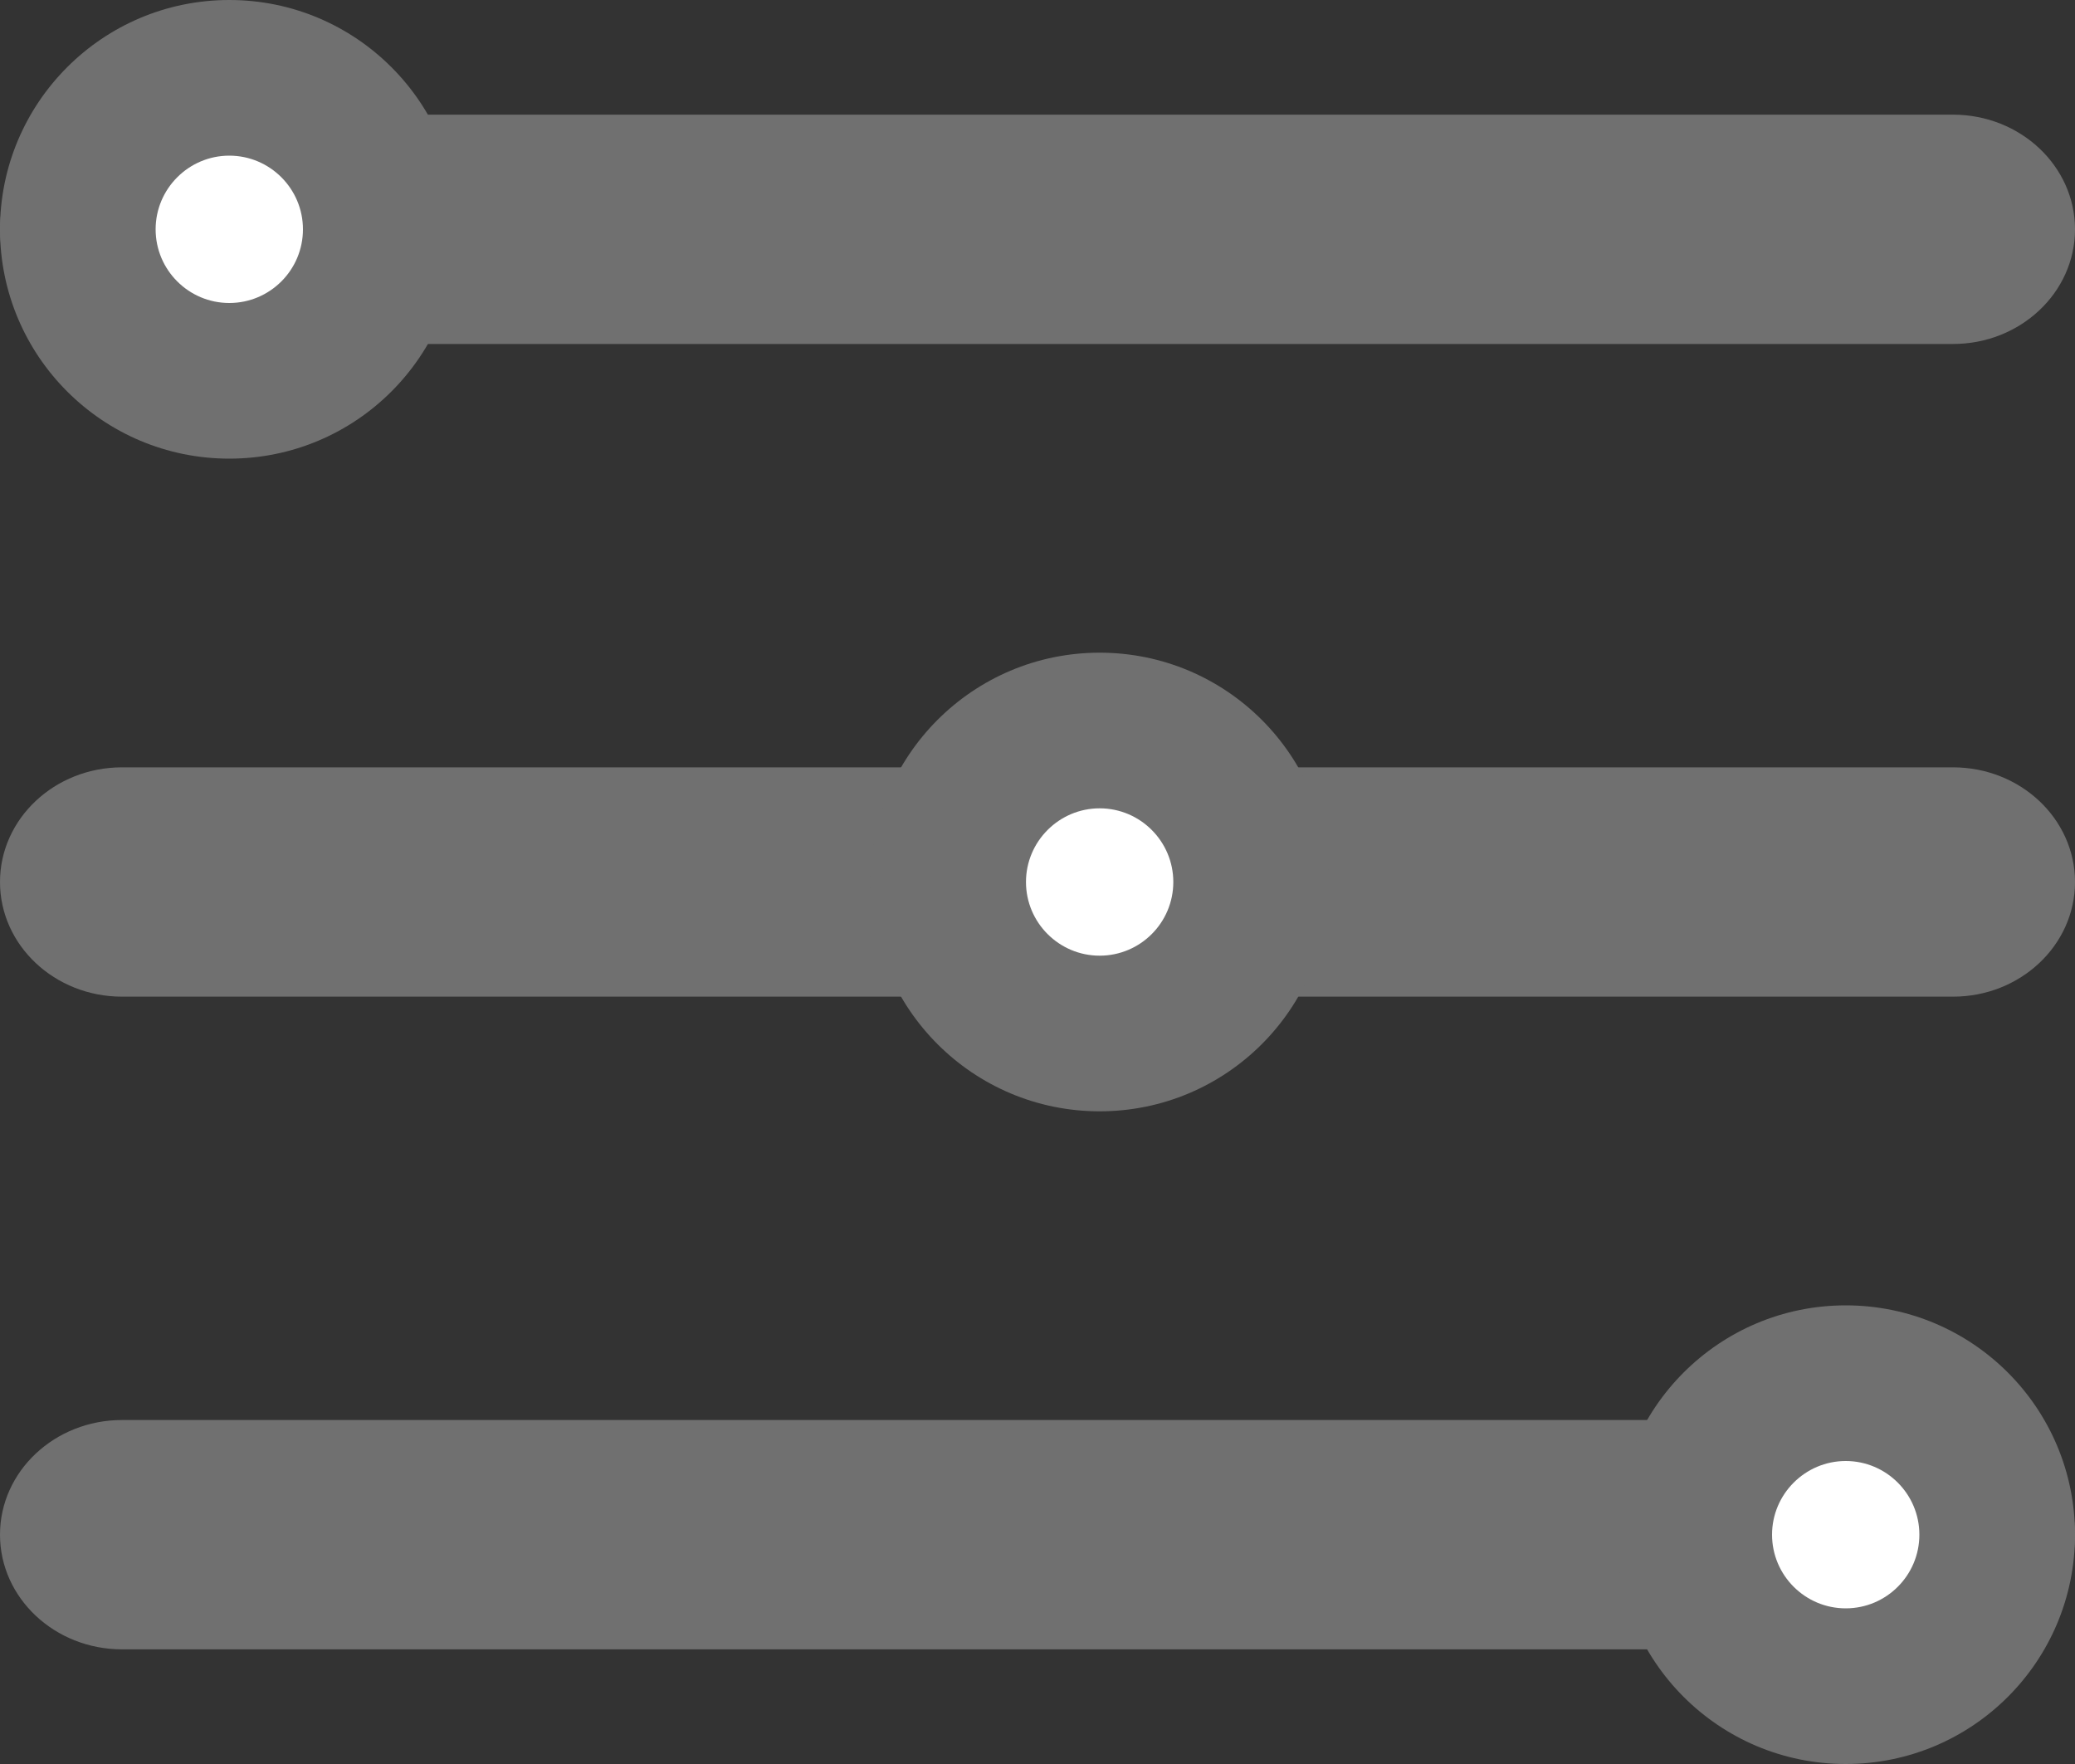 <svg xmlns="http://www.w3.org/2000/svg" width="20" height="17" viewBox="0 0 20 17"><rect x="0" y="0" width="20" height="17" fill="#333333" stroke="none"/><g transform="translate(-1842 -214)"><g transform="translate(1842 215.105)" fill="#707070"><path d="M 18.824 1.71 L 1.176 1.71 C 0.803 1.71 0.5 1.439 0.5 1.105 C 0.5 0.771 0.803 0.5 1.176 0.5 L 18.824 0.5 C 19.197 0.5 19.5 0.771 19.5 1.105 C 19.5 1.439 19.197 1.71 18.824 1.71 Z" stroke="none"/><path d="M 1.176 1 C 1.07 1 1 1.063 1 1.105 C 1 1.147 1.07 1.21 1.176 1.21 L 18.824 1.21 C 18.93 1.21 19 1.147 19 1.105 C 19 1.063 18.93 1 18.824 1 L 1.176 1 M 1.176 2.622604370117188e-06 L 18.824 2.622604370117188e-06 C 19.473 2.622604370117188e-06 20 0.495 20 1.105 C 20 1.715 19.473 2.21 18.824 2.21 L 1.176 2.21 C 0.527 2.21 0 1.715 0 1.105 C 0 0.495 0.527 2.622604370117188e-06 1.176 2.622604370117188e-06 Z" stroke="none" fill="#707070"/></g><g transform="translate(1842 221.395)" fill="#707070"><path d="M 18.824 1.71 L 1.176 1.71 C 0.803 1.71 0.5 1.439 0.5 1.105 C 0.5 0.771 0.803 0.5 1.176 0.5 L 18.824 0.5 C 19.197 0.5 19.5 0.771 19.5 1.105 C 19.5 1.439 19.197 1.71 18.824 1.71 Z" stroke="none"/><path d="M 1.176 1 C 1.07 1 1 1.063 1 1.105 C 1 1.147 1.07 1.21 1.176 1.21 L 18.824 1.21 C 18.93 1.21 19 1.147 19 1.105 C 19 1.063 18.93 1 18.824 1 L 1.176 1 M 1.176 2.622604370117188e-06 L 18.824 2.622604370117188e-06 C 19.473 2.622604370117188e-06 20 0.495 20 1.105 C 20 1.715 19.473 2.21 18.824 2.21 L 1.176 2.21 C 0.527 2.21 0 1.715 0 1.105 C 0 0.495 0.527 2.622604370117188e-06 1.176 2.622604370117188e-06 Z" stroke="none" fill="#707070"/></g><g transform="translate(1842 227.685)" fill="#707070"><path d="M 18.824 1.71 L 1.176 1.71 C 0.803 1.71 0.5 1.439 0.5 1.105 C 0.5 0.771 0.803 0.5 1.176 0.5 L 18.824 0.5 C 19.197 0.5 19.5 0.771 19.5 1.105 C 19.5 1.439 19.197 1.71 18.824 1.71 Z" stroke="none"/><path d="M 1.176 1 C 1.07 1 1 1.063 1 1.105 C 1 1.147 1.07 1.21 1.176 1.21 L 18.824 1.21 C 18.93 1.21 19 1.147 19 1.105 C 19 1.063 18.93 1 18.824 1 L 1.176 1 M 1.176 2.622604370117188e-06 L 18.824 2.622604370117188e-06 C 19.473 2.622604370117188e-06 20 0.495 20 1.105 C 20 1.715 19.473 2.21 18.824 2.21 L 1.176 2.21 C 0.527 2.21 0 1.715 0 1.105 C 0 0.495 0.527 2.622604370117188e-06 1.176 2.622604370117188e-06 Z" stroke="none" fill="#707070"/></g><g transform="translate(1842 214)" fill="#fff"><path d="M 2.21 3.67 C 1.405 3.67 0.75 3.015 0.75 2.21 C 0.75 1.405 1.405 0.75 2.21 0.75 C 3.015 0.75 3.67 1.405 3.67 2.21 C 3.67 3.015 3.015 3.67 2.21 3.67 Z" stroke="none"/><path d="M 2.21 1.5 C 1.819 1.5 1.5 1.819 1.5 2.21 C 1.5 2.602 1.819 2.92 2.21 2.92 C 2.602 2.92 2.92 2.602 2.92 2.21 C 2.92 1.819 2.602 1.5 2.21 1.5 M 2.21 -4.76837158203125e-06 C 3.431 -4.76837158203125e-06 4.42 0.99 4.42 2.21 C 4.42 3.431 3.431 4.42 2.21 4.42 C 0.99 4.42 -4.76837158203125e-06 3.431 -4.76837158203125e-06 2.21 C -4.76837158203125e-06 0.99 0.99 -4.76837158203125e-06 2.21 -4.76837158203125e-06 Z" stroke="none" fill="#707070"/></g><g transform="translate(1850.389 220.29)" fill="#fff"><path d="M 2.21 3.67 C 1.405 3.67 0.75 3.015 0.75 2.21 C 0.75 1.405 1.405 0.75 2.21 0.75 C 3.015 0.75 3.67 1.405 3.67 2.21 C 3.67 3.015 3.015 3.67 2.21 3.67 Z" stroke="none"/><path d="M 2.21 1.5 C 1.819 1.5 1.5 1.819 1.5 2.21 C 1.5 2.602 1.819 2.92 2.21 2.92 C 2.602 2.92 2.92 2.602 2.92 2.21 C 2.92 1.819 2.602 1.5 2.21 1.5 M 2.21 -4.76837158203125e-06 C 3.431 -4.76837158203125e-06 4.42 0.99 4.42 2.21 C 4.42 3.431 3.431 4.42 2.21 4.42 C 0.99 4.42 -4.76837158203125e-06 3.431 -4.76837158203125e-06 2.21 C -4.76837158203125e-06 0.99 0.99 -4.76837158203125e-06 2.21 -4.76837158203125e-06 Z" stroke="none" fill="#707070"/></g><g transform="translate(1857.58 226.58)" fill="#fff"><path d="M 2.21 3.67 C 1.405 3.67 0.75 3.015 0.75 2.21 C 0.75 1.405 1.405 0.75 2.21 0.75 C 3.015 0.75 3.67 1.405 3.67 2.21 C 3.67 3.015 3.015 3.67 2.21 3.67 Z" stroke="none"/><path d="M 2.21 1.5 C 1.819 1.5 1.5 1.819 1.5 2.21 C 1.5 2.602 1.819 2.92 2.21 2.92 C 2.602 2.92 2.92 2.602 2.92 2.21 C 2.92 1.819 2.602 1.5 2.21 1.5 M 2.21 -4.76837158203125e-06 C 3.431 -4.76837158203125e-06 4.42 0.99 4.42 2.21 C 4.42 3.431 3.431 4.42 2.21 4.42 C 0.99 4.42 -4.76837158203125e-06 3.431 -4.76837158203125e-06 2.21 C -4.76837158203125e-06 0.99 0.99 -4.76837158203125e-06 2.21 -4.76837158203125e-06 Z" stroke="none" fill="#707070"/></g></g></svg>